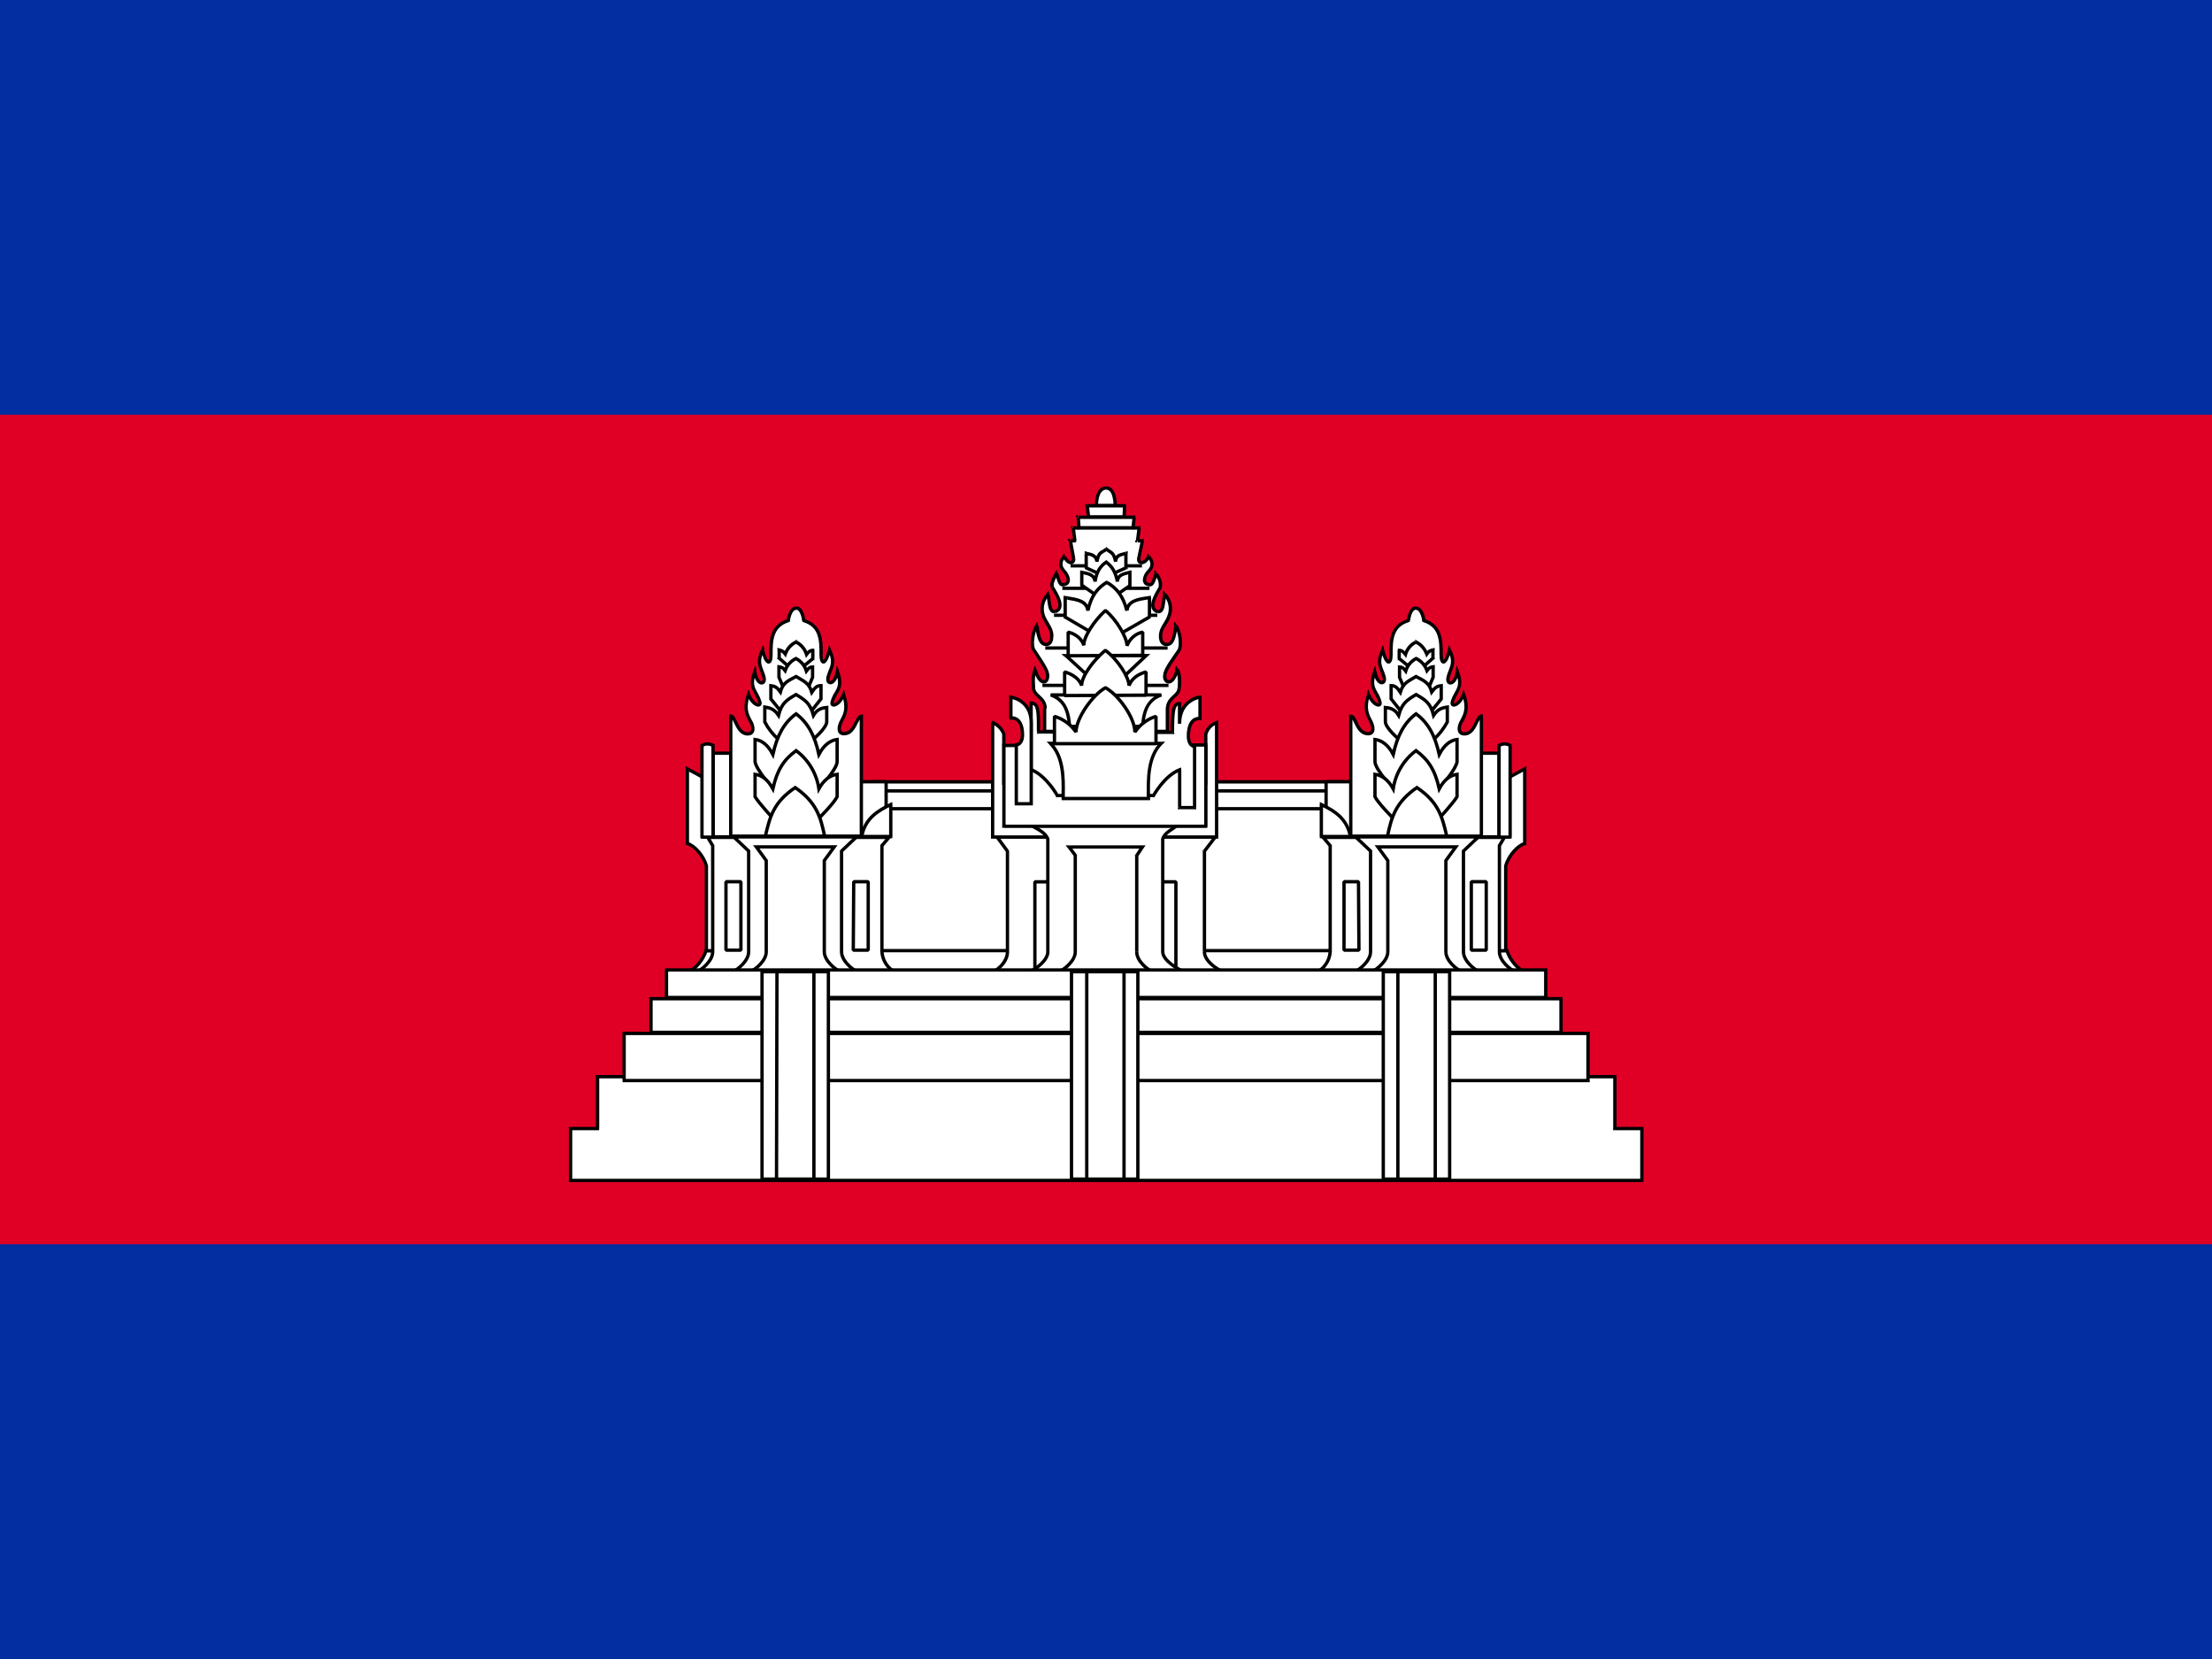 <svg fill="none" height="15" viewBox="0 0 20 15" width="20" xmlns="http://www.w3.org/2000/svg"><path d="m0 0h20v15h-20z" fill="#032ea1"/><path d="m0 3.75h20v7.5h-20z" fill="#e00025"/><path d="m7.888 7.069h4.267v1.643h-4.267z" fill="#fff" stroke="#000" stroke-linejoin="bevel" stroke-width=".03"/><path d="m7.888 7.151h4.267v.161h-4.267z" fill="#fff" stroke="#000" stroke-linejoin="bevel" stroke-width=".03"/><path d="m6.219 8.794c.078-.043.137-.114.165-.199h7.241c.028.085.087.156.165.199z" fill="#fff" stroke="#000" stroke-width=".03"/><path clip-rule="evenodd" d="m9.999 4.41c-.09.004-.086.158-.086.158h.169s.004-.158-.082-.158zm-.555 1.995v.206h1.11v-.206c.002-.056.032-.085.06-.11.024-.022.045-.042.045-.077 0 0 .015-.113-.019-.165-.037.15-.113.124-.113.06 0-.046.031-.091.096-.186l.032-.046c.03-.045.011-.176-.026-.225-.015.116-.034.169-.083.169-.03 0-.056-.019-.056-.075 0-.046.019-.077.04-.111.013-.021.026-.043.035-.069.027-.068.013-.145-.037-.199-.003.02-.006.037-.008.053v0c-.011.074-.015.104-.056.104-.094-.028-.013-.16.017-.208l.005-.009c.019-.071-.037-.128-.037-.128-.03.098-.037.109-.075.098-.045-.011-.037-.075.015-.128.034-.034.03-.086-.007-.124-.037.075-.098.064-.09.019l.034-.161h-.045l.015-.116h-.056l.011-.098h-.506l.007.098h-.052l.015.116h-.041l.03.165c-.004.045-.049.049-.086-.022-.037.037-.041.086-.007.124.052.052.06.116.015.128-.037.011-.045.004-.075-.098 0 0-.06.086-.037.128l.006.01c.03.049.11.176.016.207-.04 0-.045-.031-.056-.104-.002-.016-.005-.033-.008-.053-.052.052-.068.13-.041.199.01.024.022.045.034.065.021.035.041.067.041.115 0 .056-.022.075-.052.075-.049 0-.068-.056-.083-.169-.037.049-.056.18-.026.221l.019.029c.073.11.105.159.105.207 0 .064-.071.09-.113-.06-.03.052-.015.165-.015.165 0 .034.022.055.046.076.028.026.059.054.059.111zm.307-1.635 0.0.003h.487l0-.003zm.086-.099-.011-.1h.337l-.004.1zm1.05 3.935c0 .079.113.161.188.188h-2.119c.075-.026.15-.109.15-.188v-.911l-.094-.128h1.973l-.098.128z" fill="#fff" fill-rule="evenodd"/><path d="m9.912 4.568-.015 0.0 0.0.015h.015zm.086-.158v-.015l-.001 0zm.082.158v.015h.015l0-.015zm-.637 2.044h-.015v.015h.015zm1.11 0v.015h.015v-.015zm0-.206-.015-.001v.001zm.06-.11.01.011zm.045-.077-.015-.002v.002zm-.019-.165.013-.008-.019-.029-.008.034zm-.017-.126.012.008v-0zm.032-.046.012.008 0-0zm-.026-.225.012-.009-.022-.029-.005.036zm-.099-.017.013.008zm.035-.069-.014-.006-0.0.001zm-.037-.199.011-.01-.021-.022-.005.03zm-.008.053.015.002v-0zm0 0-.015-.002v0zm-.056.104-.004.015h.004zm.017-.208.013.008 0-0zm.005-.009.013.008.001-.004zm-.037-.128.011-.011-.018-.018-.007.024zm-.075.098.004-.014-.001-0zm.015-.128.011.011zm-.007-.124.011-.011-.015-.015-.009.019zm-.09.019-.015-.003-0.0.001zm.034-.161.015.003.004-.018h-.018zm-.045 0-.015-.002-.002.017h.017zm.015-.116.015.002.002-.017h-.017zm-.045-.098.015.002.002-.017h-.017zm-.506 0v-.015h-.016l.001.016zm-.045.098v-.015h-.017l.002.017zm.015.116v.015h.017l-.002-.017zm-.041 0v-.015h-.018l.003.018zm.03.165.015.001-.001-.004zm-.086-.022.013-.007-.009-.018-.014.014zm-.007.124-.011.01.001.001zm.015.128-.004-.015-.001 0zm-.075-.098.014-.004-.009-.03-.018.026zm-.037.128-.013.007 0.0.001zm.006.01-.013.008 0.0 0zm.016.207v.016l.005-.002zm-.056-.104-.015.002zm-.008-.053.015-.002-.005-.029-.021.021zm-.041.199-.014.005 0.0 0zm.034.065.013-.008zm-.094.021.015-.002-.005-.036-.022.029zm-.026.221.013-.008-0-.001zm.019.029-.013.008v0zm-.008.147.014-.004-.01-.035-.018.031zm-.015.165h.015l-0-.002zm.046.076-.01.011zm.367-1.521-.015.001.001.014h.014zm.487 0v.015h.013l.002-.013zm-.412-.201v-.015h-.017l.002.017zm.011.1-.015.002.002.013h.013zm.326-.1.015.001.001-.016h-.016zm-.004.1v.015h.014l.001-.014zm.915 4.122v.015l.005-.029zm-2.119 0-.005-.014.005.029zm.15-1.099h.019l-.007-.009zm-.094-.128v-.015h-.03l.018.024zm1.973 0 .012.009.018-.024h-.03zm-.098.128-.015-.011v.011zm-.975-3.127c.015-0.0.015-0.0.015-0 0-0 0-0 0-0 0-0 0-0 0-0-0-0-0-.001-0-.001-0-.001 0-.003 0-.005 0-.004 0-.01.001-.017.001-.014.003-.032.008-.051.005-.018.012-.036.023-.048.01-.012.023-.02.04-.021l-.001-.03c-.027.001-.048.014-.062.032-.014.017-.023.039-.028.06-.005.021-.008.041-.009.056-.001.008-.001.014-.001.018-0.0.002-0.0.004-0.0.005 0 .001 0.0.001 0.0.001 0 0.0 0.0 0.0 0.0 0v0.0 0.0 0c0 0 0 0.0.015-0zm.169-.015h-.169v.03h.169zm-.082-.128c.016 0 .028.007.038.019.01.012.017.03.021.048.005.019.007.037.008.052.001.007.001.013.001.017 0.0.002 0.0.004 0.0.005 0 .001 0 .001-0.0.001v0.0 0.0 0-0s0 0 .015 0c.015 0.0.015 0.0.015 0v-0c0-0 0-0 0-0 0-0 0-0 0-0 0-0 0-0 0-0 0-0.0 0-.001 0-.001 0-.001 0-.003-0-.005 0-.005-0-.011-.001-.019-.001-.015-.003-.036-.009-.057-.005-.021-.013-.043-.027-.06-.014-.018-.034-.03-.061-.03zm-.54 2.186v-.206h-.03v.206zm1.095-.015h-1.11v.03h1.11zm-.015-.191v.206h.03v-.206zm.065-.121c-.028.026-.062.058-.065.121l.03.001c.002-.05.028-.074.055-.1zm.041-.066c0 .027-.016.043-.041.066l.021.022c.023-.021.05-.046.05-.088zm-.016-.157c.014.022.019.06.02.094 0.0.017-.001.032-.001.043-0.0.006-.001.01-.001.013-0.0.002-0.0.003-0.0.003 0 0-0.0.001-0.0.001v0.0 0.0 0c0-0 0-0.0.015.002.015.002.015.002.015.002v-0c0-0 0-0 0-0 0-0 0-0 0-0 0-0 0-0.0 0-0 0-0 0-.001 0-.001 0-.001 0-.002 0-.004 0-.003.001-.008.001-.014.001-.012.002-.028.002-.046-.001-.035-.005-.08-.024-.11zm-.115.052c0 .019.005.036.016.048.011.013.026.02.044.017.017-.003.033-.015.047-.035.014-.02.026-.048.036-.087l-.029-.007c-.009.036-.02.061-.031.077-.011.016-.021.021-.027.022-.006.001-.011-.001-.016-.006-.005-.006-.009-.016-.009-.029zm.099-.195c-.032.047-.057.083-.073.113-.016.03-.025.055-.025.082h.03c0-.019.006-.039.022-.067.015-.028.039-.063.071-.11zm.032-.046-.032.046.025.017.032-.046zm-.026-.207c.016.021.03.063.035.107.003.021.003.042.002.06-.002.018-.006.032-.011.04l.025.017c.009-.014.014-.034.016-.054.002-.021.001-.044-.002-.067-.006-.046-.02-.094-.042-.121zm-.071.175c.015 0 .029-.004.041-.013.011-.009.02-.021.027-.036.014-.03.022-.074.03-.132l-.03-.004c-.007.058-.016.098-.027.124-.006.012-.012.02-.018.025-.006.005-.013.007-.022.007zm-.071-.09c0 .03.007.053.021.069.014.016.033.021.051.021v-.03c-.012 0-.021-.004-.028-.011-.007-.008-.013-.023-.013-.049zm.042-.118c-.02.033-.042.068-.042.118h.03c0-.041.017-.069.038-.103zm.034-.066c-.008.025-.021.045-.034.066l.026.016c.013-.021.027-.044.037-.072zm-.034-.184c.046.049.06.12.035.183l.028.011c.03-.073.014-.157-.041-.215zm.018.045c.002-.016.005-.033.008-.053l-.03-.005c-.003.02-.006.038-.008.053zm0 0v-0l-.03-.005v0zm-.07.117c.012 0 .023-.002.032-.008.009-.006.016-.015.02-.025.009-.019.013-.048.018-.084l-.03-.004c-.006.038-.009.061-.016.076-.003.007-.006.01-.009.012-.003.002-.008.004-.016.004zm.004-.231c-.015.024-.044.071-.057.115-.006.022-.01.046-.003.068.007.022.024.039.051.048l.009-.029c-.019-.006-.028-.016-.031-.028-.004-.013-.003-.03.003-.051.012-.04.038-.084.053-.108zm.005-.009-.005.009.026.016.005-.009zm-.025-.12c-.011.011-.011.011-.011.011s0-0 0-0c0-0 0-0 0-0 0 0 0 0.0 0.0 0 0 0.0 0.0 0.0 0.0 0.0 0.0 0.0.001.001.001.002.001.001.003.004.005.007.004.006.01.014.016.025.011.021.019.049.011.08l.029.008c.011-.04-0-.076-.013-.101-.006-.013-.013-.023-.019-.03-.003-.003-.005-.006-.007-.008-.001-.001-.002-.002-.002-.002-0-0-0-0-.001-.001 0-0-0-0-0-0-0-0-0-0-0-0 0-0 0-0 0-0 0-0 0-0 0-0-0-0-0-0-.011.011zm-.079.112c.01.003.02.005.03.004.011-.002.02-.008.027-.017.006-.009.012-.02.018-.035.006-.015.012-.034.019-.059l-.029-.009c-.007.024-.013.043-.019.057-.005.014-.01.023-.013.028-.003.004-.005.005-.007.005-.003 0-.008-0-.017-.003zm.009-.152c-.028.028-.045.06-.048.088-.002.014 0.0.028.007.04.007.012.018.021.033.024l.007-.029c-.008-.002-.012-.006-.015-.01-.003-.005-.004-.012-.003-.022.002-.02.015-.046.04-.07zm-.007-.103c.033.033.034.076.007.103l.021.021c.041-.041.035-.103-.007-.145zm-.094.006c-.002.015 0.0.028.009.039.009.01.021.015.035.014.026-.001.055-.023.075-.063l-.027-.013c-.018.035-.038.046-.049.046-.005 0-.009-.002-.01-.004-.002-.002-.004-.007-.002-.015zm.034-.162-.034.161.029.006.034-.161zm-.03.018h.045v-.03h-.045zm0-.133-.015.116.03.004.015-.116zm-.041.017h.056v-.03h-.056zm.015-.013.011-.098-.03-.003-.011.098zm-.004-.114h-.506v.03h.506zm-.521.016.007.098.03-.002-.007-.098zm-.03.111h.052v-.03h-.052zm.03.099-.015-.116-.03.004.015.116zm-.056.017h.041v-.03h-.041zm.045.147-.03-.165-.03.005.03.165zm-.114-.013c.019.037.043.059.067.063.013.002.025-.002.034-.011.008-.009.013-.021.014-.035l-.03-.002c-.001.009-.003.014-.006.016-.002.002-.004.003-.008.002-.009-.001-.026-.012-.045-.047zm.017.107c-.014-.016-.02-.034-.019-.051.001-.017.009-.036.026-.052l-.021-.021c-.021.021-.033.046-.035.071-.002.026.007.051.027.073zm.007.152c.015-.004.026-.012.033-.024.007-.012.009-.026.007-.04-.003-.028-.02-.06-.048-.088l-.021.021c.025.025.037.051.04.07.001.01-0.0.017-.003.022-.003.005-.007.008-.015.01zm-.093-.108c.007.025.014.045.019.061.006.015.011.027.018.035.007.009.016.015.027.016.01.001.02-.001.029-.004l-.009-.029c-.009.003-.014.004-.017.003-.002-0-.004-.001-.007-.005-.004-.005-.008-.013-.013-.027-.005-.014-.011-.033-.019-.059zm-.01.116c-.003-.006-.004-.015-.002-.028.002-.012.007-.026.013-.038.006-.013.012-.024.017-.033.003-.004.005-.008.006-.01.001-.001.001-.002.002-.003 0-0.0 0-.001 0-.001 0-0.0 0-0.0 0-0 0-0.0 0-0.0 0-0.0 0-0.0 0-0.0 0-0s-0.0 0-0.0 0 0 0-.012-.009c-.012-.009-.012-.009-.012-.009 0 0 0 0-0.0 0 0 0 0 0-0.0 0-0.0 0-0.0 0-0.0 0-0.0 0-0.0 0-0.0 0-0.0 0-0.0 0-.001.001-0.0.001-.001.002-.002.003-.002.003-.004.006-.007.011-.005.009-.013.022-.019.036-.006.014-.012.03-.015.045-.003.015-.003.032.005.047zm.006.01-.006-.01-.026.016.006.01zm.008.229c.027-.009.044-.026.051-.048.006-.021.004-.045-.003-.067-.013-.044-.041-.09-.056-.114l-.025.016c.015.025.042.067.053.106.006.02.007.037.003.05-.004.012-.012.022-.032.029zm-.075-.116c.005.036.009.065.018.084.005.01.011.019.02.025.009.006.02.008.032.008v-.03c-.008 0-.013-.002-.016-.004-.003-.002-.006-.005-.009-.012-.006-.015-.01-.038-.016-.076zm-.008-.053c.003.02.006.037.008.053l.03-.004c-.002-.016-.005-.033-.008-.053zm-.012.191c-.024-.063-.009-.135.038-.183l-.021-.021c-.056.057-.073.141-.045.215zm.033.062c-.012-.02-.024-.039-.033-.062l-.028.011c.01.026.023.047.035.067zm.043.123c0-.052-.022-.088-.043-.123l-.026.016c.021.035.039.064.039.107zm-.068.09c.018 0 .036-.006.049-.022.012-.016.018-.038.018-.068h-.03c0 .027-.005.041-.012.049-.006.007-.014.011-.026.011zm-.097-.182c.007.056.016.1.03.131.007.015.016.028.027.037.012.009.025.014.041.014v-.03c-.009 0-.016-.003-.022-.007-.006-.005-.012-.013-.018-.026-.012-.026-.02-.066-.027-.122zm.001.21c-.005-.007-.009-.02-.011-.038-.002-.017-.001-.038.002-.059.005-.043.019-.085.035-.106l-.024-.018c-.021.028-.036.076-.041.121-.003.023-.004.046-.002.066.002.02.007.039.017.052zm.02.03-.019-.029-.025.016.019.029zm.107.215c0-.028-.009-.055-.027-.087-.017-.033-.044-.073-.08-.128l-.025.017c.037.055.062.094.079.126.017.031.023.053.023.073zm-.142-.056c.011.039.023.067.037.086.014.019.029.032.046.035.018.003.033-.004.043-.017.01-.012.015-.03.015-.048h-.03c0 .013-.004.023-.008.029-.004.005-.009.007-.015.006-.006-.001-.016-.007-.027-.022-.011-.016-.023-.04-.033-.077zm-.001.161c.015-.002.015-.002.015-.002 0-0 0 0 0 0v-0c0-0-0-0-0-0 0-0-0-0-0-0-0-0-0-0-0-.001-0-.001-0-.002-0-.003-0-.003-.001-.008-.001-.013-.001-.011-.002-.026-.002-.043 0-.017.001-.035.004-.052.003-.017.007-.032.013-.043l-.026-.015c-.009.015-.014.034-.017.053-.003.019-.004.039-.004.057 0 .018.001.034.002.046 0.0.006.001.011.001.014 0.0.002 0.0.003 0.0.004 0.0 0.0 0.0.001 0.0.001 0.0 0.0 0.0 0.0 0.0 0.0 0.0 0.0 0.0 0.0 0.0 0.0 0.0 0.0 0.0 0.0 0.0 0v0s0 0.0.015-.002zm.056.065c-.025-.023-.041-.039-.041-.065h-.03c0 .042.028.066.051.087zm.064.122c0-.064-.036-.096-.064-.122l-.02.022c.028.026.054.05.054.1zm.277-1.634 0.0.003.03-.002-0-.003zm.015.016h.487v-.03h-.487zm.502-.013 0-.003-.03-.003-0.0.003zm-.503.011h.488v-.03h-.488zm.06-.212.011.1.03-.003-.011-.1zm.352-.017h-.337v.03h.337zm.011.116.004-.1-.03-.001-.004.1zm-.338.014h.323v-.03h-.323zm1.242 4.093c-.035-.012-.081-.039-.117-.071-.037-.033-.061-.07-.061-.102h-.03c0 .046.032.09.071.125.039.035.087.063.127.077zm-2.124.029h2.119v-.03h-2.119zm.135-.203c0 .035-.017.072-.043.104-.027.032-.062.057-.097.07l.01.028c.04-.014.08-.043.11-.079.03-.035.05-.079.05-.123zm0-.911v.911h.03v-.911zm-.091-.119.094.128.024-.018-.094-.128zm1.985-.024h-1.973v.03h1.973zm-.086.152.098-.128-.024-.018-.098.128zm.003.902v-.911h-.03v.911z" fill="#000"/><path clip-rule="evenodd" d="m9.492 7.973h-.135v1h.135zm1.14 0h-.135v1h.135z" fill="#fff" fill-rule="evenodd"/><path d="m9.357 7.973v-.015l-.015.015zm.135 0h.015l-.015-.015zm-.135 1h-.015l.015.015zm.135 0v.015l.015-.015zm1.005-1v-.015l-.015.015zm.135 0h.015l-.015-.015zm-.135 1h-.015l.015.015zm.135 0v.015l.015-.015zm-1.275-.985h.135v-.03h-.135zm.015.985v-1h-.03v1zm.12-.015h-.135v.03h.135zm-.015-.985v1h.03v-1zm1.02.015h.135v-.03h-.135zm.015.985v-1h-.03v1zm.12-.015h-.135v.03h.135zm-.015-.985v1h.03v-1z" fill="#000"/><path d="m8.975 6.533v1.035h2.025v-1.035c-.047.017-.084.056-.098.105v.443h-1.826v-.443s-.022-.075-.105-.105z" fill="#fff" stroke="#000" stroke-width=".03"/><path d="m10.723 8.794c-.068-.026-.21-.109-.21-.188v-1.02c.015-.056.09-.09.139-.128h-1.339c.064.037.135.064.161.128v1.02c0 .079-.113.161-.18.188z" fill="#fff" stroke="#000" stroke-width=".03"/><path clip-rule="evenodd" d="m10.902 6.735v.735h-1.826v-.731h.188v-.075h1.455v.071zm-.626 1.871c0 .079.094.161.161.188h-.878c.064-.026.161-.109.161-.188v-.874l-.056-.075h.664l-.052.079z" fill="#fff" fill-rule="evenodd"/><path d="m10.902 7.47v.015h.015v-.015zm0-.735h.015v-.015h-.015zm-1.826.735h-.015v.015h.015zm0-.731v-.015h-.015v.015zm.188 0v.015h.015v-.015zm0-.075v-.015h-.015v.015zm1.455 0h.015v-.015h-.015zm0 .071h-.015v.015h.015zm-.281 2.059v.015l.005-.029zm-.878 0-.006-.014.006.029zm.161-1.061h.019l-.007-.009zm-.056-.075v-.015h-.03l.018.024zm.664 0 .013.008.016-.023h-.028zm-.052.079-.015-.01v.01zm.641-.266v-.735h-.03v.735zm-1.841.015h1.826v-.03h-1.826zm-.015-.746v.731h.03v-.731zm.203-.015h-.188v.03h.188zm-.015-.06v.075h.03v-.075zm1.47-.015h-1.455v.03h1.455zm.015.086v-.071h-.03v.071zm.169-.015h-.184v.03h.184zm-.46 2.06c-.031-.012-.07-.038-.1-.07-.031-.033-.051-.069-.051-.103h-.03c0 .045.026.089.059.124.033.035.075.064.111.078zm-.883.029h.878v-.03h-.878zm.146-.203c0 .034-.021.07-.053.103-.031.032-.07.058-.099.071l.011.028c.034-.014.076-.042.11-.078.033-.035.061-.079.061-.124zm0-.874v.874h.03v-.874zm-.053-.066.056.075.024-.018-.056-.075zm.676-.024h-.664v.03h.664zm-.04.102.052-.079-.025-.017-.052.079zm.003.862v-.87h-.03v.87z" fill="#000"/><path clip-rule="evenodd" d="m10.85 6.304s-.184.023-.184.241v-.183c-.056 0-.064.07-.064.261l-1.211-.004c0-.183 0-.261-.068-.261v.603c.139.054.236.233.236.233h.87s.098-.179.236-.233v.342h.135v-.553s-.056 0-.056-.097c0-.093.034-.16.105-.156z" fill="#fff" fill-rule="evenodd"/><path d="m10.85 6.304h.015v-.017l-.017.002zm-.184.058h.015v-.015h-.015zm-.064.261-0.0.015.015 0v-.015zm-1.211-.004h-.015v.015l.015 0zm-.068-.261v-.015h-.015v.015zm0 .603h-.015v.01l.01.004zm.236.233-.013.007.004.008h.009zm.87 0v.015h.009l.004-.008zm.236-.233h.015v-.022l-.021.008zm0 .342h-.015v.015h.015zm.135 0v.015h.015v-.015zm0-.553h.015v-.015h-.015zm.049-.253-.001.015.016.001v-.016zm-.169.047c0-.104.043-.16.086-.19.021-.015.043-.025.059-.03.008-.003.015-.004.019-.005.002-0.0.004-.001.005-.001.001-0.0.001-0.0.001-0.0 0-0.0 0-0.0 0-0s0 0-.002-.015-.002-.015-.002-.015c0 0 0 0-0 0v0c-0 0-0.0 0-0.0 0-0.0 0-0.0 0-.001 0-.001 0-.001 0-.002 0-.002 0-.004.001-.006.001-.005.001-.013.003-.022.006-.018.006-.043.016-.067.034-.05.036-.098.101-.098.215zm-.03-.183v.183h.03v-.183zm-.034.261c0-.096.002-.159.01-.199.004-.02.01-.031.016-.038.005-.006.012-.009.022-.009v-.03c-.018 0-.033.006-.045.019-.011.012-.018.03-.023.052-.009.043-.011.11-.011.205zm-1.226.011 1.211.004 0-.03-1.211-.004zm-.067-.261c.014 0 .022.004.028.01.007.007.012.019.016.039.008.04.008.104.008.196h.03c0-.091 0-.158-.009-.202-.004-.022-.011-.041-.024-.054-.013-.014-.03-.02-.05-.02zm.015.588v-.603h-.03v.603zm.221.233c.013-.007.013-.007.013-.007s-0-0-0-0c0-0-0-0-0-0-0-0-0-0-0-0-0-0-0-0-0-0-0-0-.001-.001-.001-.002-.001-.001-.002-.003-.003-.006-.003-.005-.007-.013-.013-.022-.012-.018-.028-.043-.05-.069-.042-.052-.103-.113-.176-.142l-.011.028c.066.026.123.082.164.133.02.025.037.049.048.066.006.009.01.016.013.021.001.002.002.004.003.006 0.0.001.001.001.001.001 0.0 0.0 0.0 0.0 0.0 0.0 0.0 0.0 0.0 0.0 0.0 0.0 0.0 0.0 0.0 0.0 0.0 0s0 0 .013-.007zm.87-.015h-.87v.03h.87zm.231-.232c-.073.029-.134.089-.176.142-.021.026-.038.051-.05.069-.006.009-.01.016-.013.022-.002.003-.003.005-.004.006-0.0.001-.001.001-.001.002-0.0 0-0.0 0-0.0 0 0 0 0 0-0.0 0v0.0 0s0 0.0.013.007c.013.007.013.007.013.007s0 0 0-0 0-0 0-0c0-0.0 0-0.0 0-0.0 0-0.0 0-.001.001-.001.001-.001.002-.003.003-.006.003-.005.007-.012.013-.021.011-.017.027-.041.048-.066.041-.051.098-.107.164-.133zm.021.356v-.342h-.03v.342zm.12-.015h-.135v.03h.135zm-.015-.538v.553h.03v-.553zm-.056-.097c0 .052.015.081.033.096.009.008.018.012.025.014.004.001.006.002.009.002.001 0.0.002 0.0.003 0.0 0.0 0.0.001 0.0.001 0h0.0 0.0 0s0 0 0-.015 0-.015 0-.015h0c0 0.0 0.0 0.0 0.0 0s0 0 0-0c-0 0-0-0-.001-0-.001-0-.002-0-.004-.001-.004-.001-.009-.003-.014-.008-.01-.008-.023-.028-.023-.074zm.121-.171c-.042-.002-.073.016-.093.048-.019.031-.028.074-.028.122h.03c0-.045.008-.082.024-.106.015-.023.036-.036.066-.034zm-.016-.18v.195h.03v-.195z" fill="#000"/><path d="m9.324 6.536c0-.21-.184-.233-.184-.233v.188c.071-.004.105.06.105.15 0 .094-.056.094-.056.094v.532h.135z" fill="#fff" stroke="#000" stroke-width=".03"/><path d="m9.68 5.131h.645v-.03h-.645zm-.075.203h.788v-.03h-.788zm-.075.244h.934v-.03h-.934zm-.079.296h1.106v-.03h-1.106zm-.026.338h1.14v-.03h-1.14z" fill="#000"/><path clip-rule="evenodd" d="m9.823 5.134.106.049.15-.004.102-.045v-.131c-.005.002-.011.003-.017.004-.036.009-.076.019-.076.071-.014-.067-.03-.077-.058-.095-.008-.005-.017-.01-.026-.018-.01.009-.02.015-.029.02-.026.016-.046.028-.056.093-.008-.054-.044-.062-.084-.072-.005-.001-.009-.002-.014-.003zm-.208 2.042c.002-.137.004-.334-.115-.456h1c-.119.122-.117.319-.115.456 0.0.015 0.0.03 0.0.043h-.77c0-.013 0-.028 0-.043z" fill="#fff" fill-rule="evenodd"/><path d="m9.929 5.183-.007.015.007-0zm-.106-.049h-.015v.01l.009.004zm.257.045.001.016.006-.003zm.102-.045.006.014.009-.004v-.01zm0-.131h.015v-.02l-.019.005zm-.017.004-.004-.015zm-.076.071-.015.003.03-.003zm-.058-.095.008-.013zm-.026-.018.009-.012-.01-.007-.009.008zm-.029.02-.008-.013zm-.056.093-.015.002.03 0zm-.084-.072.003-.015zm-.014-.003.004-.015-.019-.005v.019zm-.323 1.718v-.015h-.036l.025.026zm.115.456-.015-0zm.885-.456.011.011.025-.026h-.036zm-.115.456.015-0zm0.0.043v.015h.015v-.015zm-.77 0h-.015v.015h.015zm.32-2.05-.106-.049-.013.027.106.049zm.144-.005-.15.004.001.03.15-.004zm.096-.044-.102.045.012.027.102-.045zm-.009-.118v.131h.03v-.131zm.002.019c.006-.001.011-.003.017-.004l-.008-.029c-.005.001-.01.003-.016.004zm-.065.056c0-.021.008-.032.018-.039.012-.008.028-.012.047-.017l-.007-.029c-.018.004-.04.01-.057.021-.019.013-.031.033-.031.064zm-.081-.082c.014.009.022.014.03.025.007.011.015.028.021.06l.029-.006c-.007-.034-.015-.056-.026-.072-.011-.016-.025-.024-.038-.033zm-.027-.019c.01.008.02.014.027.019l.016-.025c-.008-.005-.016-.01-.025-.017zm-.012.021c.009-.005.019-.012.03-.021l-.019-.023c-.009.008-.018.013-.027.019zm-.049.082c.005-.031.012-.047.019-.058.007-.01.016-.016.029-.024l-.016-.026c-.013.008-.027.016-.038.032-.011.016-.019.038-.024.071zm-.102-.059c.02.005.036.009.049.017.011.007.02.019.024.042l.03-.004c-.005-.031-.018-.05-.037-.063-.018-.012-.039-.017-.058-.021zm-.014-.003c.005.001.009.002.014.003l.007-.029c-.005-.001-.009-.002-.014-.003zm.019.117v-.131h-.03v.131zm-.349 1.597c.057.058.085.134.099.214.014.08.013.162.012.231l.03 0c.001-.068.002-.153-.012-.236-.014-.083-.045-.166-.107-.23zm1.011-.026h-1v.03h1zm-.1.471c-.001-.069-.002-.151.012-.231.014-.08.042-.156.099-.214l-.021-.021c-.063.064-.093.147-.107.23-.014.083-.013.168-.013.236zm0.0.043c0-.014-0-.028-0-.043l-.03 0c0.0.015 0.0.029 0.0.043zm-.785.015h.77v-.03h-.77zm-.015-.058c-0.0.015-0.0.03-0.0.043h.03c0-.013 0-.028 0-.043z" fill="#000"/><path d="m9.931 5.396-.15-.105v-.116c.056.011.113.019.12.083.015-.094.049-.139.101-.176.049.037.083.083.101.176.004-.064.064-.071.113-.083v.12l-.146.101z" fill="#fff" stroke="#000" stroke-width=".03"/><path clip-rule="evenodd" d="m9.886 5.73-.256-.15v-.176l.023.004c.084.013.171.027.181.113.028-.131.085-.203.17-.255.091.052.148.124.182.255.01-.086.097-.099.181-.113l.023-.004v.176l-.261.15zm.477.199-.227.214h-.267l-.233-.214zm-.693.641c-.011-.158-.057-.244-.17-.285h1c-.114.041-.159.128-.171.285z" fill="#fff" fill-rule="evenodd"/><path d="m9.631 5.58h-.015v.009l.007.004zm.256.15-.009.015h.009zm-.256-.326.002-.015-.017-.003v.018zm.023.004-.002.015h0zm.181.113-.015.002.03.001zm.17-.255.007-.013-.008-.004-.008.005zm.182.255-.015.004.029-.002zm.181-.113.002.015h0zm.023-.004h.015v-.018l-.017.003zm0 .176.007.013.007-.004v-.009zm-.261.15v.017l.007-.004zm.006.412v.021l.01-.01zm.227-.214.01.011.028-.026h-.038zm-.494.214-.014.015h.014zm-.233-.214v-.015h-.039l.028.026zm-.136.356v-.015l-.005.029zm.17.285-.015.001.001.014h.014zm.83-.285.005.014-.005-.029zm-.171.285v.015h.014l.001-.014zm-.706-.977.256.15.015-.026-.256-.15zm-.007-.189v.176h.03v-.176zm.041-.011-.023-.004-.005.03.023.004zm.194.126c-.006-.049-.034-.078-.071-.095-.036-.017-.081-.024-.122-.03l-.005.03c.043.007.083.013.114.028.03.014.05.035.054.072zm.148-.266c-.089.055-.148.13-.177.265l.029.006c.028-.127.082-.195.164-.245zm.204.264c-.017-.067-.041-.119-.072-.162-.031-.043-.07-.075-.117-.102l-.015.026c.044.025.079.055.108.094.028.039.051.088.067.152zm.165-.124c-.042.006-.087.013-.122.03-.037.017-.066.046-.071.095l.03.004c.004-.037.025-.058.054-.072.031-.015.072-.021.114-.028zm.023-.004-.023.004.005.03.023-.004zm.017.191v-.176h-.03v.176zm-.269.163.261-.15-.015-.026-.261.15zm-.252.002h.244v-.03h-.244zm.26.408.227-.214-.021-.022-.227.214zm-.277.004h.267v-.03h-.267zm-.243-.218.233.214.02-.022-.233-.214zm.737-.026h-.727v.03h.727zm-.869.385c.054.02.091.049.116.092.025.044.039.102.045.18l.03-.002c-.006-.08-.02-.143-.049-.193-.029-.05-.072-.084-.131-.105zm1.005-.029h-1v.03h1zm-.155.301c.006-.078.02-.136.045-.18.025-.043.062-.073.116-.092l-.01-.028c-.06.022-.102.056-.131.105-.029.049-.043.113-.049.193zm-.674.014h.659v-.03h-.659z" fill="#000"/><g fill="#fff"><path d="m10.332 5.925v-.21c-.066.014-.119.061-.142.124 0-.075-.094-.236-.195-.319-.101.09-.199.24-.195.315-.019-.056-.068-.101-.142-.12v.214z" stroke="#000" stroke-linejoin="bevel" stroke-width=".03"/><path d="m10.362 6.285v-.21c-.079.022-.131.064-.154.124 0-.075-.101-.236-.214-.319-.113.094-.217.24-.214.319-.019-.056-.075-.101-.154-.124v.214z" stroke="#000" stroke-linejoin="bevel" stroke-width=".03"/><path d="m10.452 6.724v-.247c-.078.024-.145.075-.191.142 0-.131-.15-.338-.266-.401-.12.068-.266.278-.266.401-.047-.068-.116-.119-.195-.142v.247z" stroke="#000" stroke-linejoin="bevel" stroke-width=".03"/><path d="m6.387 8.595v-.765c-.026-.098-.113-.188-.172-.203v-.675l.139.075.161.709v.863z" stroke="#000" stroke-width=".03"/><path d="m6.286 8.794c.064-.026.158-.109.158-.188v-.96l-.045-.075h1.639l-.064.075v.96c.006.081.054.153.128.188z" stroke="#000" stroke-width=".03"/><path d="m7.767 8.794c-.064-.026-.158-.109-.158-.188v-.911l.135-.128h-1.11l.135.128v.911c0 .079-.094.161-.158.188z" stroke="#000" stroke-width=".03"/><path d="m7.614 8.794c-.064-.026-.161-.109-.161-.188v-.825l.09-.124h-.705l.09.124v.825c0 .079-.094.161-.161.188z" stroke="#000" stroke-width=".03"/><path clip-rule="evenodd" d="m6.447 6.81h.161v.12h.004v.637h-.165v-.637zm.116 1.163h.135v.619h-.135zm1.155 0h.131v.619h-.135zm.292-.904h-.229v.487h.229z" fill-rule="evenodd"/></g><path d="m6.609 6.81h.015l-.015-.015zm-.161 0v-.015l-.015.015zm.161.12h-.015l.015.015zm.004 0h.015l-.015-.015zm0 .637v.015l.015-.015zm-.165 0h-.015l.015.015zm.251.405h.015l-.015-.015zm-.135 0v-.015l-.015.015zm.135.619v.015l.015-.015zm-.135 0h-.015l.015.015zm1.286-.619h.015l-.015-.015zm-.131 0v-.015l-.015.015zm.131.619v.015l.015-.015zm-.135 0-.015-0.0.015.015zm.068-1.522v-.015l-.015.015zm.229 0h.015l-.015-.015zm-.229.487h-.015l.015.015zm.229 0v.015l.015-.015zm-1.403-.761h-.161v.03h.161zm.015.135v-.12h-.03v.12zm-.011-.015h-.004v.03h.004zm.015.652v-.637h-.03v.637zm-.18.015h.165v-.03h-.165zm-.015-.652v.637h.03v-.637zm0-.12v.12h.03v-.12zm.266 1.147h-.135v.03h.135zm.015.634v-.619h-.03v.619zm-.15.015h.135v-.03h-.135zm-.015-.634v.619h.03v-.619zm1.301-.015h-.131v.03h.131zm.015.634v-.619h-.03v.619zm-.15.015h.135v-.03h-.135zm-.011-.634-.004.619.03 0.0.004-.619zm.079-.889h.229v-.03h-.229zm.015.472v-.487h-.03v.487zm.214-.015h-.229v.03h.229zm-.015-.472v.487h.03v-.487z" fill="#000"/><path clip-rule="evenodd" d="m6.609 6.473v1.087h1.181v-1.084c-.018 0-.03.025-.044.054-.022.046-.05.103-.113.103-.056 0-.049-.068-.019-.12.026-.049.06-.113.015-.236-.034.094-.116.124-.101.068.008-.032.022-.056.035-.078.028-.048.052-.09.01-.196-.019.128-.101.124-.083.049.005-.021.012-.039.019-.056.021-.053.038-.097-.008-.188-.034.139-.075.131-.075.045 0-.003 0-.005 0-.008 0-.122 0-.255-.158-.303 0 0-.011-.113-.068-.113-.06 0-.071.113-.071.113-.158.049-.158.184-.158.311 0 .086-.041.094-.075-.045-.045.091-.029.134-.008.188.007.017.014.035.019.056.019.075-.064.079-.083-.049-.041.105-.017.147.01.196.013.022.026.046.035.078.015.056-.068.026-.101-.068-.045.124-.011.188.015.236.034.052.037.12-.019.12-.063 0-.091-.059-.113-.105-.014-.031-.026-.056-.044-.056zm-.259 1.095v-.829c.032-.019.064-.019.1 0v.829z" fill="#fff" fill-rule="evenodd"/><path d="m6.609 7.56h-.015v.015h.015zm0-1.087v-.015h-.015v.015zm1.181 1.087v.015h.015v-.015zm0-1.084h.015v-.015h-.015zm-.044.054.013.007zm-.132-.017.013.007 0-0zm.015-.236.014-.005-.014-.039-.014.039zm-.101.068.014.004 0-0zm.035-.078-.013-.007zm.01-.196.014-.005-.021-.053-.008.056zm-.083.049-.015-.004-0.0 0zm.019-.056-.014-.005zm-.008-.188.013-.007-.018-.037-.01.04zm-.075.037-.015-0zm-.158-.303-.015.001.001.01.01.003zm-.139 0 .004.014.009-.003.001-.01zm-.233.266.015-.004-.01-.04-.018.037zm-.008.188.014-.005zm.019.056.015-.004-0-0zm-.083-.049.015-.002-.008-.056-.021.053zm.01.196.013-.007zm.035.078-.015.004 0.0 0zm-.101-.068.014-.005-.014-.039-.014.039zm.015.236-.013.007.001.001zm-.132.015.014-.006zm-.303.21-.008-.013-.007.004v.009zm0 .829h-.015v.015h.015zm.1-.829h.015v-.009l-.008-.004zm0 .829v.015h.015v-.015zm.174-.007v-1.087h-.03v1.087zm1.166-.015h-1.181v.03h1.181zm-.015-1.069v1.084h.03v-1.084zm-.016.061c.007-.015.013-.028.02-.036.006-.009.01-.01.011-.01v-.03c-.017 0-.028.012-.036.022-.008.011-.015.026-.022.041zm-.127.112c.037 0 .064-.017.083-.04.019-.022.033-.05.043-.072l-.027-.013c-.011.023-.023.047-.039.065-.016.018-.035.029-.061.029zm-.032-.142c-.016.028-.027.061-.025.088.001.014.005.028.015.038.01.011.025.016.042.016v-.03c-.011 0-.017-.003-.02-.007-.004-.004-.006-.01-.007-.02-.001-.019.007-.046.021-.071zm.014-.224c.022.06.024.104.019.139-.006.035-.02.061-.033.085l.026.014c.013-.024.029-.054.036-.095.007-.04.003-.09-.02-.154zm-.102.059c-.004.015-.004.034.012.043.007.004.015.005.022.004.007-.001.014-.004.021-.007.027-.014.058-.048.076-.098l-.028-.01c-.016.044-.043.072-.062.082-.005.002-.008.004-.011.004-.003 0-.003-0-.002 0.0.003.002-.001.003.002-.01zm.036-.082c-.013.022-.027.048-.036.082l.029.008c.008-.03.02-.052.033-.074zm.01-.183c.02.051.023.085.02.112-.004.027-.015.047-.029.071l.026.015c.014-.024.028-.049.033-.082.005-.033-0-.073-.021-.127zm-.083.04c-.005.021-.004.04.004.053.004.007.01.012.018.015.008.003.016.003.024.001.015-.004.029-.017.041-.035.011-.019.021-.044.025-.078l-.03-.004c-.004.03-.013.052-.021.066-.009.015-.018.02-.023.022-.003.001-.004 0-.005 0-.001-0-.002-.001-.003-.003-.003-.004-.005-.014-.001-.031zm.02-.058c-.007.017-.014.036-.02.058l.029.008c.005-.02.012-.037.019-.054zm-.007-.175c.022.044.028.075.027.101-.001.026-.009.048-.02.075l.028.011c.01-.026.021-.053.022-.085.001-.032-.007-.068-.03-.115zm-.077.038c0 .022.003.041.008.055.003.007.007.013.013.018.007.005.015.006.023.004.007-.002.013-.008.018-.014.005-.006.01-.014.015-.023.009-.019.018-.046.027-.081l-.029-.007c-.008.034-.017.059-.025.075-.004.008-.008.014-.011.017-.003.004-.005.004-.005.004.001-0.0.003-0.0.003.001 0.0 0-.001-.001-.003-.005-.003-.008-.006-.022-.006-.043zm0-.008v.008h.03c0-.003 0-.005 0-.008zm-.147-.289c.074.022.11.064.128.115.019.052.019.113.019.174l.03 0c0-.06 0-.127-.02-.184-.021-.059-.064-.108-.148-.133zm-.063-.112c.008 0 .016.004.023.012.007.009.013.021.018.034.005.013.008.026.009.036.001.005.002.009.002.012 0.0.001 0.0.003 0.0.003 0.0 0.0 0.0.001 0.0.001 0.0 0.0 0.0 0.0 0.0 0v0c0-0 0-0.0.015-.002.015-.001.015-.002.015-.002v-0c0-0 0-0 0-0-0-0-0-0-0-0-0-0-0-0-0-0-0-0-0-.001-0-.001-0-.001-0-.002-0-.004-0-.003-.001-.008-.002-.013-.002-.011-.005-.026-.011-.041-.005-.015-.013-.031-.023-.043-.011-.013-.026-.023-.046-.023zm-.071.098c.015.001.015.001.015.002s0-0 0-0c0-0.0 0-0.0 0-0.0 0-0.0 0-0.0 0-.001 0-.001 0-.002 0-.003 0-.003.001-.007.002-.012.002-.01.005-.023.01-.036.005-.013.011-.025.019-.034.007-.008.016-.013.025-.013v-.03c-.02 0-.036.01-.048.023-.011.013-.019.029-.025.044-.006.015-.009.03-.011.041-.001.006-.002.01-.002.013-0.0.002-0.0.003-.001.004-0.0 0-0.0.001-0.0.001-0.0 0-0.0 0-0.0 0v0c-0.0 0-0.0 0-0.0 0v0s0 0.0.015.002zm-.142.311c0-.064 0-.127.019-.18.018-.051.054-.094.128-.117l-.009-.029c-.083.026-.126.075-.148.135-.021.059-.021.127-.021.19zm-.105-.041c.009.035.018.062.027.081.005.009.009.017.015.023.005.006.011.011.018.014.008.003.017.001.024-.004.006-.004.01-.011.013-.018.005-.013.008-.032.008-.055h-.03c0 .021-.003.035-.006.043-.002.004-.003.005-.003.005.001-.001.002-.001.003-.001 0.0 0-.002-.001-.005-.004-.003-.004-.007-.009-.011-.017-.008-.016-.017-.041-.025-.075zm.021.179c-.01-.027-.019-.049-.02-.075-.001-.026.005-.057.027-.101l-.027-.013c-.023.047-.032.083-.03.115.001.032.012.058.022.085zm.02.058c-.006-.022-.013-.041-.02-.058l-.028.011c.007.017.013.034.019.054zm-.112-.043c.005.033.014.059.025.078.011.018.025.031.041.035.008.002.016.002.024-.001.008-.003.014-.008.018-.015.008-.014.009-.033.004-.053l-.029.007c.004.017.002.026-.001.031-.001.002-.002.003-.003.003-.001 0-.002.001-.005-0-.005-.001-.014-.007-.023-.022-.009-.014-.017-.036-.021-.066zm.038.186c-.014-.024-.025-.045-.029-.071-.004-.026-0-.06.02-.112l-.028-.011c-.021.054-.026.094-.021.127.005.033.019.058.033.082zm.036.082c-.009-.034-.023-.059-.036-.082l-.026.015c.013.022.025.045.033.074zm-.13-.059c.018.05.049.084.076.098.007.004.014.006.021.007.007.001.015 0.0.022-.004.015-.009.016-.028.012-.043l-.029.008c.003.013-.001.011.002.01.001-0.0 0.0 0-.002-0-.003-0-.006-.002-.011-.004-.019-.01-.046-.038-.062-.082zm.042.224c-.013-.024-.027-.051-.033-.085-.006-.035-.003-.079.019-.139l-.028-.01c-.023.064-.026.113-.02.154.007.04.023.07.036.095zm-.032.142c.017 0 .032-.005.042-.016.01-.01.015-.024.016-.038.002-.028-.009-.061-.027-.089l-.025.016c.016.025.024.051.022.07-.001.009-.004.016-.007.02-.004.004-.01.007-.021.007zm-.127-.114c.011.023.024.051.043.074.02.023.046.041.084.041v-.03c-.026 0-.045-.012-.061-.03-.016-.019-.028-.043-.039-.067zm-.031-.047c.001 0 .005.001.011.01.006.009.012.022.02.037l.027-.013c-.007-.015-.014-.03-.022-.041-.008-.011-.019-.023-.036-.023zm-.274.251v.829h.03v-.829zm.122-.013c-.02-.01-.039-.016-.058-.016-.02 0-.038.006-.056.016l.015.026c.014-.008.027-.012.041-.012.014 0 .028.004.045.012zm.008.842v-.829h-.03v.829zm-.115.015h.1v-.03h-.1z" fill="#000"/><path clip-rule="evenodd" d="m7.347 5.955-.068.056h-.169l-.068-.06v-.075c.026.007.037.011.056.037.016-.048.052-.087.098-.109.045.023.079.064.094.113.019-.026.034-.037.056-.037zm.443 1.609c.03-.165.146-.233.263-.289v.289z" fill="#fff" fill-rule="evenodd"/><path d="m7.28 6.011v.02l.01-.008zm.068-.056.015.018v-.018zm-.236.056-.013.015h.013zm-.068-.06h-.023l.013.011zm0-.075.004-.014-.019-.005v.02zm.056.037-.012.009.017.024.009-.028zm.098-.109.011-.022-.018.008zm.094.113-.014.004.009.029.018-.025zm.056-.037h.015v-.015h-.015zm.705 1.395h.015v-.024l-.022.01zm-.263.289-.015-.003-.003.018h.018zm.263 0v.015h.015v-.015zm-.763-1.541.068-.056-.019-.023-.068.056zm-.178.003h.169v-.03h-.169zm-.077-.064.068.06.02-.022-.068-.06zm-.005-.086v.075h.03v-.075zm.083.029c-.01-.014-.019-.023-.03-.03-.01-.006-.022-.01-.035-.013l-.008.029c.013.004.021.006.027.01.006.004.012.009.021.022zm.079-.114c-.05.023-.088.066-.105.117l.028.01c.015-.044.048-.08.09-.1zm.115.122c-.016-.053-.052-.096-.101-.121l-.014.027c.042.021.073.059.086.103zm.042-.048c-.014 0-.026.004-.038.012-.011.008-.021.019-.03.032l.024.017c.009-.013.016-.02.023-.025.006-.004.013-.006.021-.006zm.015.09v-.075h-.03v.075zm.683 1.306c-.117.056-.239.127-.271.3l.03.005c.029-.157.138-.222.254-.278zm.022.302v-.289h-.03v.289zm-.278.015h.263v-.03h-.263z" fill="#000"/><g fill="#fff"><g stroke="#000" stroke-width=".03"><path d="m7.317 6.195.03-.071v-.094c-.022 0-.037.011-.056.037-.015-.049-.049-.089-.094-.113-.046.022-.081.061-.098.109-.019-.026-.03-.03-.056-.034v.094l.03.071z"/><path d="m7.325 6.443.098-.124v-.12c-.037 0-.056.019-.083.06-.026-.086-.075-.101-.142-.142-.071.037-.12.056-.142.139-.03-.041-.049-.052-.086-.056v.12l.101.124z"/><path d="m7.351 6.686s.12-.101.124-.158v-.131c-.045.004-.086.015-.12.071-.03-.109-.075-.139-.158-.188-.086.049-.131.079-.158.188-.037-.056-.075-.068-.124-.075v.135c.031.059.073.113.124.158z"/><path d="m7.4 7.136s.165-.176.169-.247v-.203c-.06.007-.12.049-.165.135-.037-.169-.098-.285-.206-.367-.113.083-.172.199-.21.367-.045-.086-.101-.128-.161-.135v.203c.011.071.165.247.165.247z"/><path d="m7.4 7.403s.139-.139.169-.199v-.203c-.06.007-.12.049-.165.131-.02-.138-.094-.262-.206-.345-.113.083-.172.176-.21.345-.045-.083-.101-.124-.161-.131v.203c.037.06.165.199.165.199z"/><path d="m7.456 7.56c-.037-.176-.075-.307-.266-.439-.195.131-.229.263-.27.439z"/><path d="m13.614 8.595v-.765c.026-.098.113-.188.172-.203v-.675l-.139.075-.161.709v.863z"/><path d="m13.715 8.794c-.064-.026-.158-.109-.158-.188v-.96l.045-.075h-1.639l.064.075v.96c-.006.081-.054.153-.128.188z"/><path d="m12.234 8.794c.064-.026.158-.109.158-.188v-.911l-.135-.128h1.11l-.135.128v.911c0 .079.094.161.158.188z"/><path d="m12.387 8.794c.064-.026.161-.109.161-.188v-.825l-.09-.124h.705l-.09.124v.825c0 .079.094.161.161.188z"/></g><path clip-rule="evenodd" d="m13.554 6.81h-.161v.12h-.004v.637h.165v-.637zm-.116 1.163h-.135v.619h.135zm-1.155 0h-.131v.619h.135zm-.292-.904h.229v.487h-.229z" fill-rule="evenodd"/></g><path d="m13.393 6.81h-.015l.015-.015zm.161 0v-.015l.015.015zm-.161.12h.015l-.015.015zm-.004 0h-.015l.015-.015zm0 .637v.015l-.015-.015zm.165 0h.015l-.015.015zm-.251.405h-.015l.015-.015zm.135 0v-.015l.015.015zm-.135.619v.015l-.015-.015zm.135 0h.015l-.015.015zm-1.286-.619h-.015l.015-.015zm.131 0v-.015l.015.015zm-.131.619v.015l-.015-.015zm.135 0 .015-0-.015.015zm-.068-1.522v-.015l.015.015zm-.229 0h-.015l.015-.015zm.229.487h.015l-.015.015zm-.229 0v.015l-.015-.015zm1.403-.761h.161v.03h-.161zm-.015.135v-.12h.03v.12zm.011-.015h.004v.03h-.004zm-.015.652v-.637h.03v.637zm.18.015h-.165v-.03h.165zm.015-.652v.637h-.03v-.637zm0-.12v.12h-.03v-.12zm-.266 1.147h.135v.03h-.135zm-.015.634v-.619h.03v.619zm.15.015h-.135v-.03h.135zm.015-.634v.619h-.03v-.619zm-1.301-.015h.131v.03h-.131zm-.015.634v-.619h.03v.619zm.15.015h-.135v-.03h.135zm.011-.634.004.619-.03 0-.004-.619zm-.079-.889h-.229v-.03h.229zm-.015.472v-.487h.03v.487zm-.214-.015h.229v.03h-.229zm.015-.472v.487h-.03v-.487z" fill="#000"/><path clip-rule="evenodd" d="m13.392 6.473v1.087h-1.181v-1.084c.018 0 .03.025.044.054.022.046.05.103.113.103.056 0 .049-.068.019-.12-.026-.049-.06-.113-.015-.236.034.094.116.124.101.068-.008-.032-.022-.056-.035-.078-.028-.048-.051-.09-.01-.196.019.128.101.124.083.049-.005-.021-.013-.039-.019-.056-.021-.053-.038-.097.008-.188.034.139.075.131.075.045 0-.003 0-.005 0-.008-0-.122-0-.255.158-.303 0 0 .011-.113.068-.113.06 0 .071.113.071.113.158.049.158.184.158.311 0 .086.041.094.075-.045.045.091.029.134.008.188-.007.017-.014.035-.019.056-.019.075.064.079.083-.049.041.105.017.147-.01.196-.013.022-.026.046-.035.078-.015.056.068.026.101-.068.045.124.011.188-.015.236-.034.052-.037.12.019.12.064 0 .091-.059.113-.105.014-.031.026-.056.044-.056zm.259 1.095v-.829c-.032-.019-.064-.019-.1 0v.829z" fill="#fff" fill-rule="evenodd"/><path d="m13.392 7.56h.015v.015h-.015zm0-1.087v-.015h.015v.015zm-1.181 1.087v.015h-.015v-.015zm0-1.084h-.015v-.015h.015zm.044.054-.013.007zm.132-.017-.013.007-0-0zm-.015-.236-.014-.005.014-.039.014.039zm.101.068-.015.004v-0zm-.035-.078.013-.007zm-.01-.196-.014-.005.021-.053.008.056zm.083.049.015-.004v0zm-.019-.056.014-.005zm.008-.188-.013-.007.018-.037.01.04zm.075.037.015-0zm.158-.303.015.001-.001.01-.01.003zm.139 0-.004.014-.009-.003-.001-.01zm.233.266-.015-.004.01-.04.018.037zm.008.188-.014-.005zm-.019.056-.015-.004v-0zm.083-.049-.015-.002.008-.056.021.053zm-.01.196-.013-.007zm-.035.078.015.004-0.0 0zm.101-.068-.014-.005.014-.039.014.039zm-.015.236.013.007-.001.001zm.132.015-.014-.006zm.303.21.008-.013.007.004v.009zm0 .829h.015v.015h-.015zm-.1-.829h-.015v-.009l.008-.004zm0 .829v.015h-.015v-.015zm-.174-.007v-1.087h.03v1.087zm-1.166-.015h1.181v.03h-1.181zm.015-1.069v1.084h-.03v-1.084zm.016.061c-.007-.015-.013-.028-.019-.036-.006-.009-.01-.01-.011-.01v-.03c.017 0 .028.012.036.022.008.011.015.026.022.041zm.127.112c-.037 0-.064-.017-.084-.04-.019-.022-.033-.05-.043-.072l.027-.013c.011.023.023.047.039.065.016.018.035.029.061.029zm.032-.142c.016.028.026.061.025.088-.001.014-.005.028-.015.038-.01.011-.025.016-.042.016v-.03c.011 0 .017-.003.02-.007.004-.004.006-.01.007-.02.001-.019-.007-.046-.021-.071zm-.014-.224c-.022.06-.024.104-.018.139.006.035.019.061.033.085l-.026.014c-.013-.024-.029-.054-.036-.095-.007-.04-.003-.09.02-.154zm.102.059c.004.015.004.034-.012.043-.007.004-.015.005-.021.004-.007-.001-.014-.004-.021-.007-.027-.014-.058-.048-.076-.098l.028-.01c.016.044.043.072.062.082.005.002.008.004.011.004.003 0.0.003-0.0.002 0-.003.002.001.003-.002-.01zm-.036-.082c.013.022.027.048.036.082l-.029.008c-.008-.03-.02-.052-.033-.074zm-.009-.183c-.02.051-.024.085-.02.112.004.027.015.047.029.071l-.026.015c-.014-.024-.028-.049-.033-.082-.005-.033 0-.073.021-.127zm.083.04c.005.021.004.04-.004.053-.004.007-.01.012-.018.015-.008.003-.016.003-.024.001-.015-.004-.029-.017-.041-.035-.011-.019-.021-.044-.025-.078l.03-.004c.004.03.013.052.021.066.009.015.018.02.023.022.003.001.004 0.0.005 0.0.001-0.0.002-.001.003-.003.003-.004.005-.014.001-.031zm-.02-.058c.007.017.014.036.02.058l-.029.008c-.005-.02-.012-.037-.019-.054zm.007-.175c-.022.044-.028.075-.027.101.001.026.009.048.02.075l-.028.011c-.01-.026-.021-.053-.022-.085-.001-.032.007-.068.03-.115zm.076.038c0 .022-.003.041-.008.055-.003.007-.007.013-.013.018-.007.005-.015.006-.024.004-.007-.002-.013-.008-.018-.014-.005-.006-.01-.014-.015-.023-.009-.019-.018-.046-.027-.081l.029-.007c.008.034.017.059.025.075.004.008.008.014.011.017.003.004.005.004.005.004-.001-0-.003-0-.004.001-0.0 0.0.001-.001.003-.005.003-.008.006-.022.006-.043zm0-.008v.008h-.03c0-.003 0-.005 0-.008zm.147-.289c-.074.022-.11.064-.128.115-.019.052-.019.113-.019.174l-.03 0c0-.06-0-.127.021-.184.021-.059.064-.108.148-.133zm.063-.112c-.008 0-.016.004-.023.012-.007.009-.013.021-.018.034-.004.013-.007.026-.009.036-.001.005-.002.009-.002.012-0.0.001-0.0.003-0.0.003-0.0 0-0.0.001-0.0.001v0.0 0c0-0 0-0-.015-.002-.015-.001-.015-.002-.015-.002v-0c0-0 0-0 0-0 0-0 0-0 0-0 0-0 0-0.0 0-0 0-0 0-.001 0-.001 0-.001 0-.002.001-.004 0-.003.001-.008.002-.013.002-.011.005-.026.011-.041.005-.015.013-.031.023-.043.011-.013.026-.023.046-.023zm.071.098c-.015.001-.015.001-.015.002s0-0 0-0c0-0-0-0-0-0 0-0 0-0-0-.001 0-.001-0-.002-0-.003-0-.003-.001-.007-.002-.012-.002-.01-.005-.023-.01-.036-.005-.013-.011-.025-.019-.034-.007-.008-.016-.013-.025-.013v-.03c.02 0 .036.01.048.023.011.013.019.029.025.044.006.015.009.03.011.041.001.006.002.01.002.013 0.0.002 0.0.003.001.004 0.0 0.0 0.0.001 0.0.001v0.0 0.0 0.0 0s0 0-.015.002zm.142.311c0-.064-0-.127-.019-.18-.018-.051-.054-.094-.128-.117l.009-.029c.083.026.126.075.147.135.021.059.021.127.021.19zm.105-.041c-.009.035-.018.062-.027.081-.005.009-.009.017-.015.023-.005.006-.011.011-.018.014-.008.003-.017.001-.024-.004-.006-.004-.01-.011-.013-.018-.005-.013-.008-.032-.008-.055h.03c0 .021.003.035.006.043.002.004.003.005.003.005-.001-.001-.003-.001-.004-.001-0.0 0.0.002-.001.005-.004.003-.004.007-.009.011-.017.008-.016.017-.041.025-.075zm-.021.179c.01-.027.019-.049.02-.075.001-.026-.005-.057-.027-.101l.027-.013c.024.047.032.083.03.115-.001.032-.012.058-.022.085zm-.02.058c.006-.022.013-.041.02-.058l.028.011c-.007.017-.013.034-.019.054zm.112-.043c-.005.033-.014.059-.025.078-.011.018-.025.031-.041.035-.008.002-.016.002-.024-.001-.008-.003-.014-.008-.018-.015-.008-.014-.009-.033-.004-.053l.029.007c-.004.017-.002.026.001.031.001.002.002.003.003.003.001 0.0.002.001.005-0.0.005-.001.014-.007.023-.022.009-.014.017-.036.021-.066zm-.038.186c.014-.024.025-.045.029-.071.004-.026 0-.06-.02-.112l.028-.011c.021.054.026.094.021.127-.005.033-.019.058-.033.082zm-.036.082c.009-.034.023-.059.036-.082l.026.015c-.013.022-.025.045-.033.074zm.13-.059c-.018.05-.049.084-.076.098-.007.004-.014.006-.021.007s-.015 0-.021-.004c-.015-.009-.016-.028-.012-.043l.029.008c-.003.013.001.011-.002.01-.001-0-.001 0.0.002-0.0.003-0.0.006-.002.011-.004.019-.01.046-.038.062-.082zm-.042.224c.013-.024.027-.051.033-.085.006-.035.003-.079-.018-.139l.028-.01c.023.064.026.113.02.154-.006.04-.023.07-.036.095zm.032.142c-.017 0-.032-.005-.042-.016-.01-.01-.015-.024-.016-.038-.002-.028.009-.061.027-.089l.025.016c-.016.025-.024.051-.022.07.001.009.004.016.007.02.004.004.01.007.021.007zm.127-.114c-.011.023-.024.051-.043.074-.02.023-.046.041-.084.041v-.03c.026 0 .045-.012.061-.03.016-.019.028-.043.039-.067zm.031-.047c-.001 0-.004.001-.011.01-.006.009-.012.022-.02.037l-.027-.013c.007-.015.014-.03.022-.041.007-.011.019-.023.036-.023zm.274.251v.829h-.03v-.829zm-.122-.013c.02-.01.039-.016.058-.016s.038.006.056.016l-.015.026c-.014-.008-.027-.012-.041-.012-.014 0-.028.004-.045.012zm-.008.842v-.829h.03v.829zm.115.015h-.1v-.03h.1z" fill="#000"/><path clip-rule="evenodd" d="m12.654 5.955.068.056h.169l.068-.06v-.075c-.026.007-.037.011-.056.037-.017-.048-.052-.087-.098-.109-.045.023-.079.064-.094.113-.019-.026-.034-.037-.056-.037zm-.443 1.609c-.03-.165-.146-.233-.263-.289v.289z" fill="#fff" fill-rule="evenodd"/><path d="m12.721 6.011v.02l-.01-.008zm-.068-.056-.015.018v-.018zm.236.056.013.015h-.013zm.068-.06h.022l-.013.011zm0-.075-.004-.014.019-.005v.02zm-.056.037.012.009-.017.024-.009-.028zm-.098-.109-.011-.022.018.008zm-.094.113.014.004-.009.029-.018-.025zm-.056-.037h-.015v-.015h.015zm-.705 1.395h-.015v-.024l.021.01zm.263.289.015-.003.003.018h-.018zm-.263 0v.015h-.015v-.015zm.763-1.541-.068-.056.019-.023.068.056zm.178.003h-.169v-.03h.169zm.077-.064-.068.06-.02-.022.068-.06zm.005-.086v.075h-.03v-.075zm-.084.029c.01-.014.019-.023.03-.03.011-.006.022-.01.035-.013l.008.029c-.013.004-.021.006-.027.01-.006.004-.012.009-.021.022zm-.079-.114c.05.023.087.066.105.117l-.028.01c-.015-.044-.048-.08-.09-.1zm-.115.122c.016-.053.052-.096.101-.121l.014.027c-.042.021-.073.059-.086.103zm-.042-.048c.014 0 .026.004.038.012.011.008.021.019.03.032l-.024.017c-.009-.013-.016-.02-.023-.025-.006-.004-.013-.006-.021-.006zm-.015.09v-.075h.03v.075zm-.683 1.306c.117.056.239.127.271.3l-.029.005c-.029-.157-.139-.222-.254-.278zm-.021.302v-.289h.03v.289zm.278.015h-.263v-.03h.263z" fill="#000"/><path d="m12.684 6.195-.03-.071v-.094c.022 0 .037.011.056.037.015-.049.049-.089.094-.113.046.022.081.061.098.109.019-.026.03-.03.056-.034v.094l-.03.071z" fill="#fff" stroke="#000" stroke-width=".03"/><path d="m12.676 6.443-.098-.124v-.12c.037 0 .056.019.083.06.026-.086.075-.101.142-.142.071.037.12.056.142.139.03-.041.049-.052.086-.056v.12l-.101.124z" fill="#fff" stroke="#000" stroke-width=".03"/><path d="m12.65 6.686s-.12-.101-.124-.158v-.131c.045.004.086.015.12.071.03-.109.075-.139.158-.188.086.049.131.079.158.188.037-.056.075-.068.124-.075v.135c-.032.059-.073.113-.124.158z" fill="#fff" stroke="#000" stroke-width=".03"/><path d="m12.601 7.136s-.165-.176-.169-.247v-.203c.06.007.12.049.165.135.037-.169.098-.285.206-.367.113.083.172.199.21.367.045-.086.101-.128.161-.135v.203c-.011.071-.165.247-.165.247z" fill="#fff" stroke="#000" stroke-width=".03"/><path d="m12.601 7.403s-.139-.139-.169-.199v-.203c.06.007.12.049.165.131.02-.138.095-.262.206-.345.113.083.172.176.21.345.045-.083.101-.124.161-.131v.203c-.037.06-.165.199-.165.199z" fill="#fff" stroke="#000" stroke-width=".03"/><path d="m12.545 7.56c.037-.176.075-.307.266-.439.195.131.229.263.27.439z" fill="#fff" stroke="#000" stroke-width=".03"/><path clip-rule="evenodd" d="m14.113 9.03h-8.228v.304h8.228zm-8.711.705h9.199v.469h.244v.469h-9.686v-.469h.244z" fill="#fff" fill-rule="evenodd"/><path d="m5.885 9.03v-.015h-.015v.015zm8.228 0h.015v-.015h-.015zm-8.228.304h-.015v.015h.015zm8.228 0v.015h.015v-.015zm.487.401h.015v-.015h-.015zm-9.199 0v-.015h-.015v.015zm9.199.469h-.015v.015h.015zm.244 0h.015v-.015h-.015zm0 .469v.015h.015v-.015zm-9.686 0h-.015v.015h.015zm0-.469v-.015h-.015v.015zm.244 0v.015h.015v-.015zm.484-1.159h8.228v-.03h-8.228zm.015.289v-.304h-.03v.304zm8.213-.015h-8.228v.03h8.228zm-.015-.289v.304h.03v-.304zm.502.69h-9.199v.03h9.199zm.015.484v-.469h-.03v.469zm.229-.015h-.244v.03h.244zm.015.484v-.469h-.03v.469zm-9.701.015h9.686v-.03h-9.686zm-.015-.484v.469h.03v-.469zm.259-.015h-.244v.03h.244zm-.015-.454v.469h.03v-.469z" fill="#000"/><path clip-rule="evenodd" d="m13.977 8.77h-7.95v.249h7.95zm.383.574h-8.715v.426h8.715z" fill="#fff" fill-rule="evenodd"/><path d="m6.027 8.77v-.015h-.015v.015zm7.95 0h.015v-.015h-.015zm-7.95.249h-.015v.015h.015zm7.95 0v.015h.015v-.015zm-8.333.325v-.015h-.015v.015zm8.715 0h.015v-.015h-.015zm-8.715.426h-.015v.015h.015zm8.715 0v.015h.015v-.015zm-8.333-.985h7.95v-.03h-7.95zm.015.234v-.249h-.03v.249zm7.935-.015h-7.95v.03h7.95zm-.015-.234v.249h.03v-.249zm-8.318.589h8.715v-.03h-8.715zm.015.411v-.426h-.03v.426zm8.7-.015h-8.715v.03h8.715zm-.015-.411v.426h.03v-.426z" fill="#000"/><path d="m6.89 8.786h.6v1.875h-.6z" fill="#fff" stroke="#000" stroke-width=".03"/><path clip-rule="evenodd" d="m7.359 8.786h-.334l-.004 1.875h.338zm2.929 0h-.6v1.875h.6z" fill="#fff" fill-rule="evenodd"/><path d="m7.025 8.786v-.015h-.015l-0.0.015zm.334 0h.015v-.015h-.015zm-.338 1.875-.015-0-0.0.015h.015zm.338 0v.015h.015v-.015zm2.329-1.875v-.015h-.015v.015zm.6 0h.015v-.015h-.015zm-.6 1.875h-.015v.015h.015zm.6 0v.015h.015v-.015zm-3.263-1.86h.334v-.03h-.334zm.011 1.86.004-1.875-.03-0-.004 1.875zm.323-.015h-.338v.03h.338zm-.015-1.86v1.875h.03v-1.875zm2.344.015h.6v-.03h-.6zm.015 1.86v-1.875h-.03v1.875zm.585-.015h-.6v.03h.6zm-.015-1.86v1.875h.03v-1.875z" fill="#000"/><path clip-rule="evenodd" d="m10.164 8.786h-.337v1.875h.337zm2.944 0h-.6v1.875h.6z" fill="#fff" fill-rule="evenodd"/><path d="m9.826 8.786v-.015h-.015v.015zm.337 0h.015v-.015h-.015zm-.337 1.875h-.015v.015h.015zm.337 0v.015h.015v-.015zm2.344-1.875v-.015h-.015v.015zm.6 0h.015v-.015h-.015zm-.6 1.875h-.015v.015h.015zm.6 0v.015h.015v-.015zm-3.281-1.86h.337v-.03h-.337zm.015 1.86v-1.875h-.03v1.875zm.322-.015h-.337v.03h.337zm-.015-1.86v1.875h.03v-1.875zm2.359.015h.6v-.03h-.6zm.015 1.86v-1.875h-.03v1.875zm.585-.015h-.6v.03h.6zm-.015-1.86v1.875h.03v-1.875z" fill="#000"/><path d="m12.639 8.786h.338v1.875h-.338z" fill="#fff" stroke="#000" stroke-width=".03"/></svg>